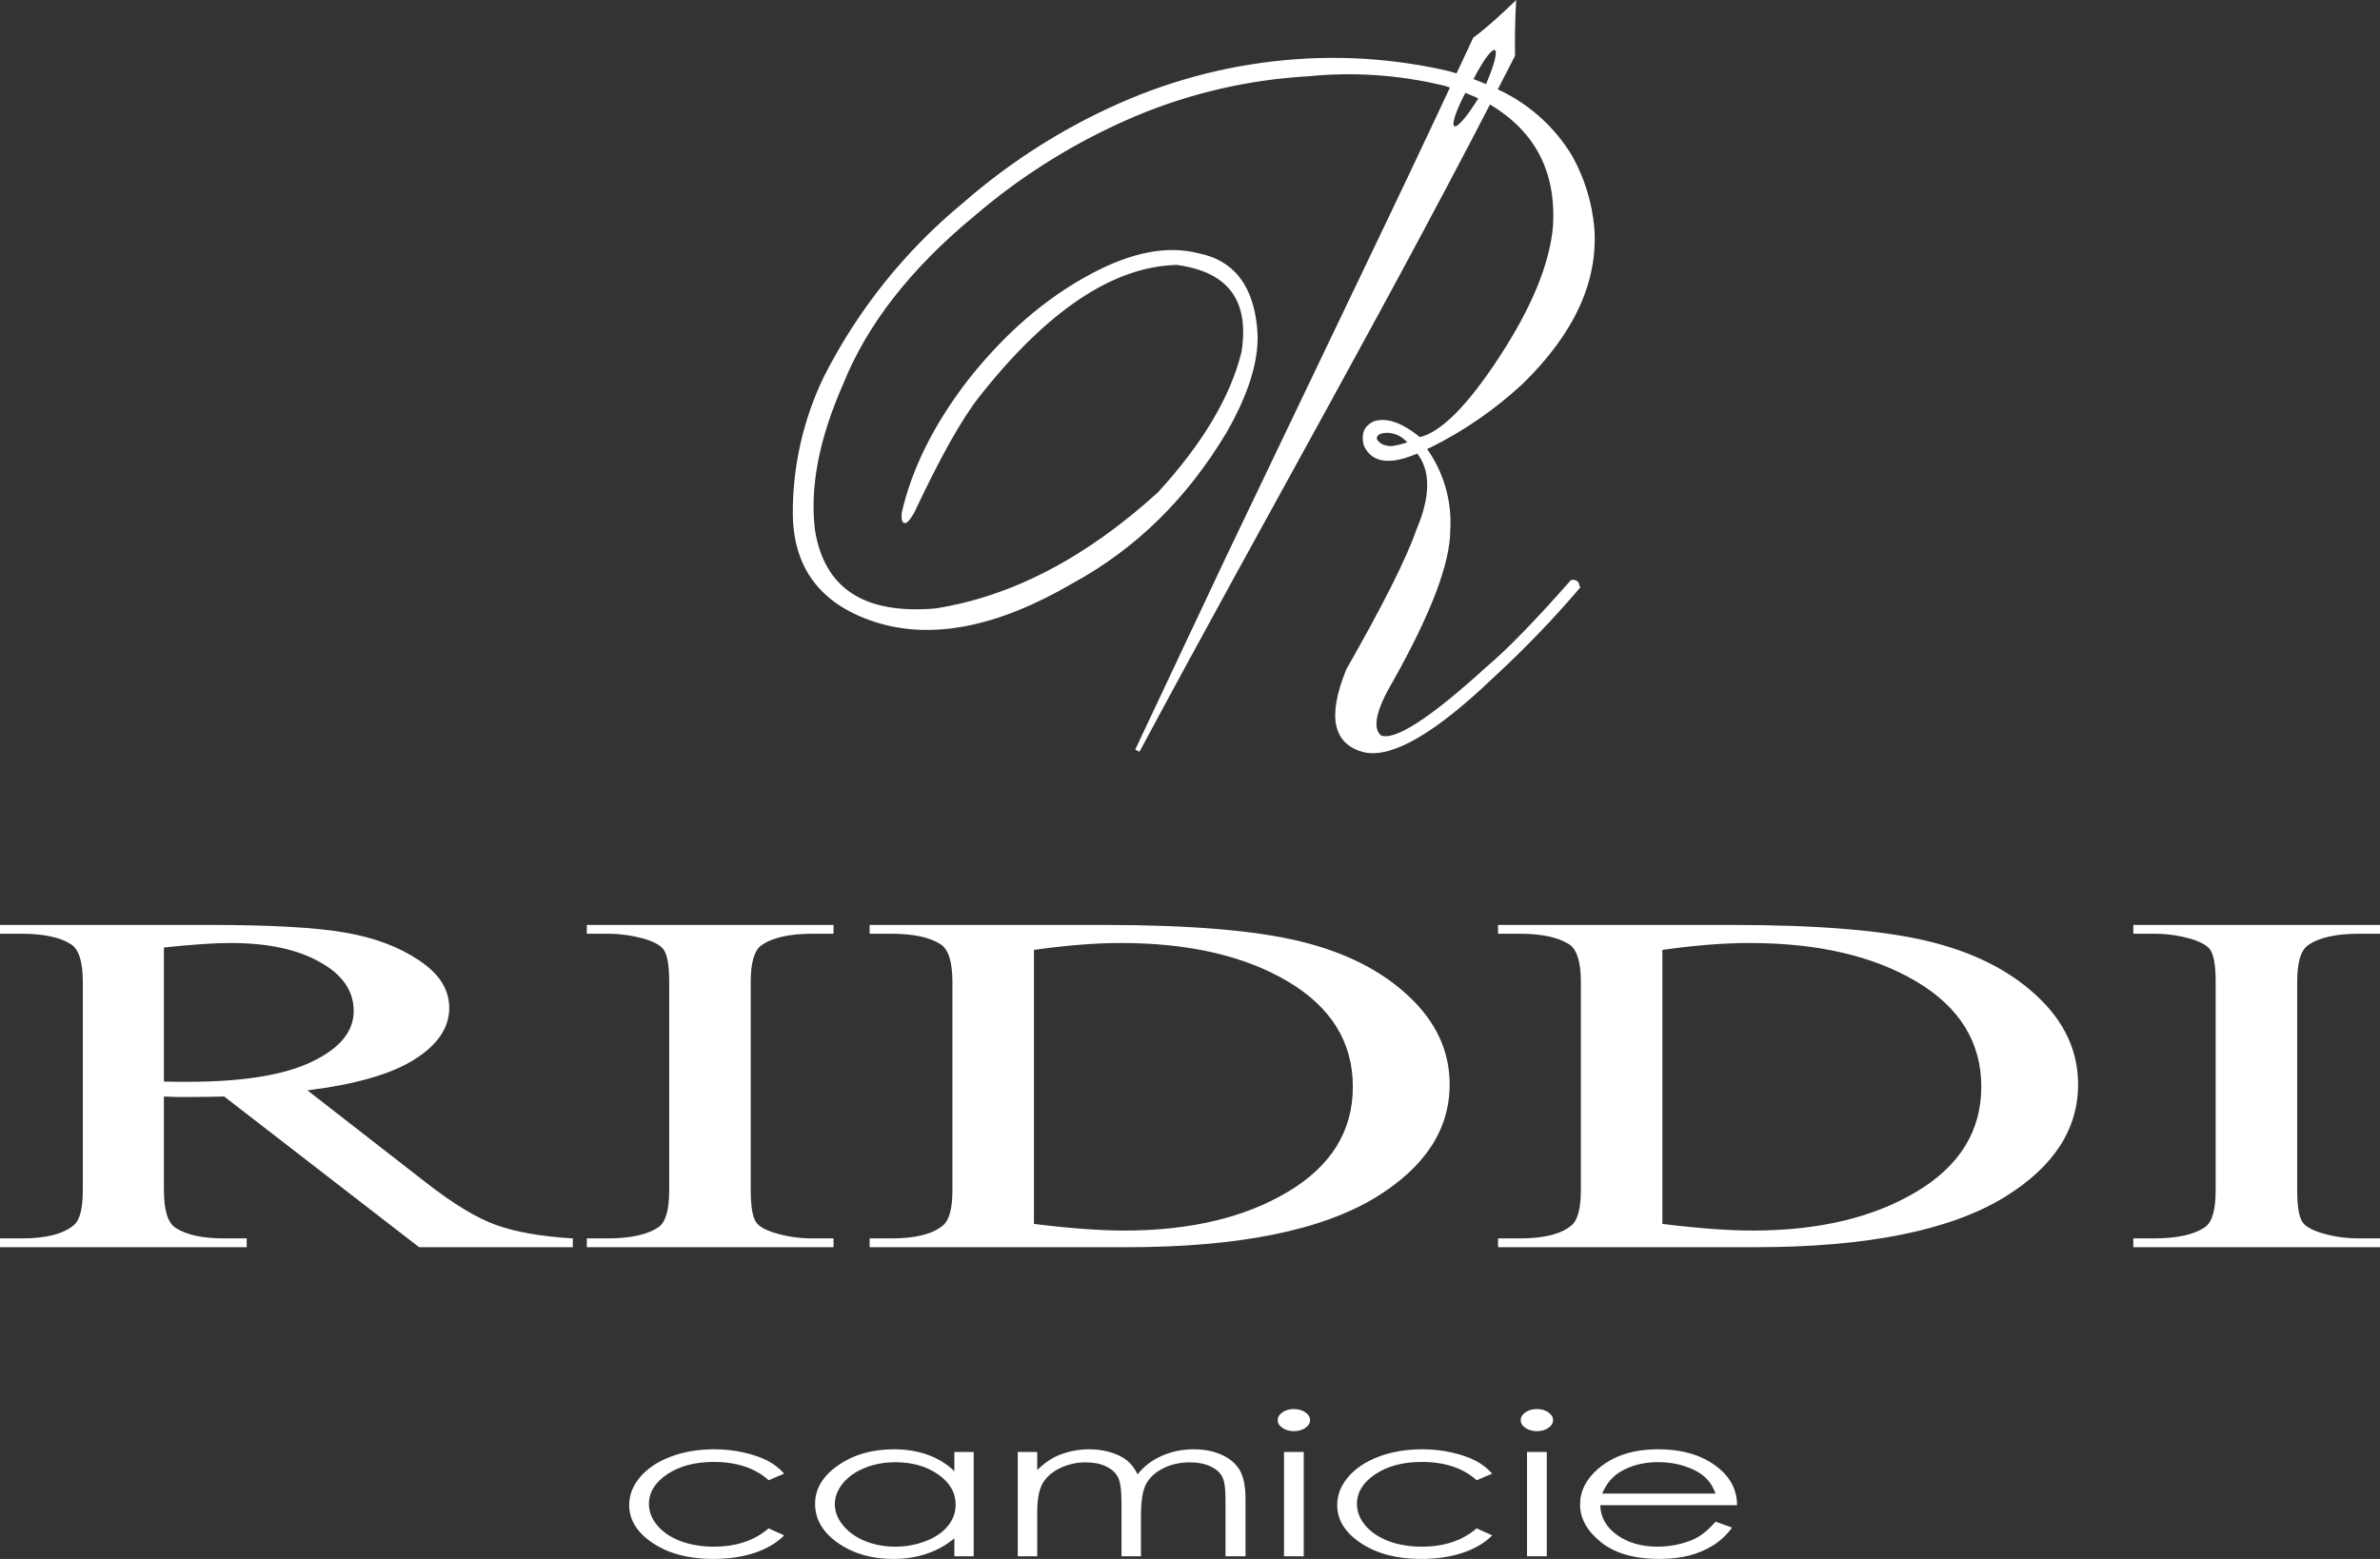 <svg width="174" height="114" viewBox="0 0 174 114" fill="none" xmlns="http://www.w3.org/2000/svg">
<rect x="0" y="0" width="174" height="114" fill="#333333" stroke="none"/>
<path fill-rule="evenodd" clip-rule="evenodd" d="M115.369 42.97C115.387 42.641 115.235 42.489 114.915 42.514C112.299 45.48 110.242 47.592 108.747 48.85C104.562 52.666 101.947 54.339 100.9 53.87C100.193 53.276 100.476 51.906 101.748 49.758C104.536 44.795 105.926 41.116 105.919 38.721C106.041 36.601 105.421 34.505 104.167 32.789C101.862 33.931 100.413 33.853 99.817 32.555C99.604 31.794 99.81 31.252 100.435 30.928C101.33 30.609 102.446 30.994 103.783 32.084C105.388 31.729 107.361 29.757 109.703 26.171C112.072 22.548 113.385 19.362 113.643 16.613C113.916 12.411 112.227 9.311 108.576 7.311C107.622 6.834 106.626 6.448 105.599 6.158C102.346 5.368 98.982 5.135 95.65 5.468C91.297 5.712 87.019 6.697 83 8.383C78.687 10.206 74.684 12.686 71.135 15.735C66.487 19.58 63.29 23.682 61.544 28.04C59.767 32.061 59.079 35.652 59.478 38.813C60.188 43.129 63.164 45.058 68.408 44.601C74.026 43.718 79.471 40.876 84.741 36.074C88.008 32.507 90.051 29.078 90.869 25.785C91.487 21.942 89.875 19.768 86.032 19.264C81.359 19.373 76.523 22.593 71.522 28.926C70.237 30.552 68.653 33.37 66.771 37.379C66.23 38.34 65.982 38.397 66.027 37.549C66.751 34.358 68.329 31.17 70.759 27.984C73.471 24.509 76.507 21.88 79.867 20.098C82.767 18.553 85.324 18.059 87.539 18.615C90.201 19.124 91.631 21.051 91.829 24.395C91.909 26.412 91.164 28.792 89.597 31.536C86.717 36.375 82.964 40.054 78.338 42.573C72.896 45.749 68.131 46.688 64.044 45.391C60.13 44.137 58.139 41.563 58.072 37.668C58.042 34.183 58.814 30.738 60.331 27.598C62.801 22.722 66.255 18.407 70.477 14.922C74.106 11.749 78.224 9.179 82.673 7.311C86.769 5.606 91.131 4.618 95.565 4.39C99.027 4.216 102.497 4.523 105.874 5.302C106.971 5.593 108.039 5.982 109.067 6.462C111.49 7.478 113.523 9.241 114.867 11.493C115.743 13.083 116.282 14.836 116.448 16.643C116.741 20.538 115.005 24.322 111.239 27.995C109.241 29.849 106.986 31.408 104.542 32.622L103.642 33.019C104.721 34.353 104.721 36.282 103.642 38.806C102.928 40.87 101.222 44.267 98.526 48.998C97.132 52.419 97.562 54.392 99.817 54.919C101.819 55.299 104.919 53.48 109.119 49.461C111.333 47.425 113.422 45.258 115.377 42.973L115.369 42.97ZM101.804 32.73C102.235 32.66 102.658 32.55 103.069 32.403C102.885 32.153 102.648 31.945 102.375 31.796C102.102 31.647 101.799 31.559 101.488 31.539C100.835 31.539 100.523 31.736 100.55 32.129C100.761 32.537 101.179 32.738 101.804 32.733V32.73Z" fill="white" stroke="white" stroke-width="0.22" stroke-miterlimit="22.93"/>
<path fill-rule="evenodd" clip-rule="evenodd" d="M110.763 4.078C110.726 1.453 110.852 0 110.852 0C108.62 2.158 107.716 2.74 107.716 2.74C103.597 11.586 101.249 16.457 101.249 16.457L89.715 40.556L82.992 54.822L83.308 54.974C92.42 37.95 102.016 21.266 110.763 4.078ZM107.701 5.832C109.245 2.829 110.033 2.914 108.623 6.203C108.158 6.014 107.701 5.832 107.701 5.832ZM107.135 6.792C107.076 6.696 107.381 6.848 108.099 7.163C106.227 10.184 105.58 9.78 107.135 6.777V6.792Z" fill="white"/>
<path d="M41.878 91.204H30.64L16.391 80.186C15.336 80.209 14.477 80.22 13.815 80.22C13.545 80.22 13.256 80.22 12.945 80.22C12.635 80.209 12.314 80.197 11.983 80.186V87.033C11.983 88.516 12.273 89.437 12.852 89.796C13.639 90.306 14.818 90.561 16.391 90.561H18.036V91.204H0V90.561H1.583C3.363 90.561 4.636 90.236 5.402 89.587C5.836 89.228 6.054 88.377 6.054 87.033V71.809C6.054 70.326 5.764 69.405 5.184 69.046C4.377 68.536 3.177 68.281 1.583 68.281H0V67.638H15.336C19.806 67.638 23.096 67.823 25.207 68.194C27.339 68.553 29.14 69.225 30.609 70.21C32.099 71.183 32.844 72.348 32.844 73.703C32.844 75.151 31.996 76.409 30.299 77.474C28.622 78.54 26.015 79.293 22.476 79.734L31.168 86.494C33.155 88.046 34.862 89.078 36.29 89.587C37.718 90.097 39.581 90.422 41.878 90.561V91.204ZM11.983 79.091C12.376 79.091 12.718 79.097 13.007 79.108C13.297 79.108 13.535 79.108 13.721 79.108C17.736 79.108 20.758 78.621 22.786 77.648C24.835 76.675 25.859 75.435 25.859 73.929C25.859 72.458 25.032 71.264 23.376 70.349C21.741 69.422 19.568 68.959 16.857 68.959C15.656 68.959 14.032 69.069 11.983 69.289V79.091Z" fill="white"/>
<path d="M60.939 90.561V91.204H42.902V90.561H44.392C46.131 90.561 47.393 90.277 48.18 89.709C48.676 89.338 48.925 88.446 48.925 87.033V71.809C48.925 70.616 48.79 69.828 48.521 69.445C48.314 69.156 47.89 68.907 47.248 68.698C46.338 68.42 45.386 68.281 44.392 68.281H42.902V67.638H60.939V68.281H59.418C57.7 68.281 56.448 68.565 55.661 69.133C55.144 69.503 54.885 70.395 54.885 71.809V87.033C54.885 88.226 55.02 89.014 55.289 89.396C55.496 89.686 55.93 89.935 56.593 90.144C57.483 90.422 58.424 90.561 59.418 90.561H60.939Z" fill="white"/>
<path d="M63.578 91.204V90.561H65.161C66.941 90.561 68.203 90.242 68.948 89.605C69.403 89.222 69.631 88.365 69.631 87.033V71.809C69.631 70.338 69.341 69.416 68.762 69.046C67.955 68.536 66.754 68.281 65.161 68.281H63.578V67.638H80.714C87.005 67.638 91.786 68.038 95.056 68.837C98.347 69.637 100.985 70.969 102.972 72.834C104.979 74.7 105.983 76.855 105.983 79.299C105.983 82.578 104.203 85.318 100.644 87.519C96.649 89.976 90.565 91.204 82.39 91.204H63.578ZM75.591 89.501C78.22 89.825 80.424 89.987 82.204 89.987C87.005 89.987 90.989 89.043 94.156 87.154C97.322 85.266 98.905 82.705 98.905 79.473C98.905 76.217 97.322 73.651 94.156 71.774C90.989 69.897 86.922 68.959 81.955 68.959C80.093 68.959 77.972 69.127 75.591 69.463V89.501Z" fill="white"/>
<path d="M109.522 91.204V90.561H111.105C112.885 90.561 114.148 90.242 114.893 89.605C115.348 89.222 115.576 88.365 115.576 87.033V71.809C115.576 70.338 115.286 69.416 114.707 69.046C113.899 68.536 112.699 68.281 111.105 68.281H109.522V67.638H126.658C132.95 67.638 137.731 68.038 141.001 68.837C144.291 69.637 146.93 70.969 148.917 72.834C150.924 74.7 151.928 76.855 151.928 79.299C151.928 82.578 150.148 85.318 146.588 87.519C142.594 89.976 136.51 91.204 128.335 91.204H109.522ZM121.536 89.501C124.165 89.825 126.369 89.987 128.148 89.987C132.95 89.987 136.934 89.043 140.1 87.154C143.267 85.266 144.85 82.705 144.85 79.473C144.85 76.217 143.267 73.651 140.1 71.774C136.934 69.897 132.867 68.959 127.9 68.959C126.037 68.959 123.916 69.127 121.536 69.463V89.501Z" fill="white"/>
<path d="M174 90.561V91.204H155.964V90.561H157.454C159.192 90.561 160.455 90.277 161.241 89.709C161.738 89.338 161.986 88.446 161.986 87.033V71.809C161.986 70.616 161.852 69.828 161.583 69.445C161.376 69.156 160.951 68.907 160.31 68.698C159.399 68.42 158.447 68.281 157.454 68.281H155.964V67.638H174V68.281H172.479C170.761 68.281 169.509 68.565 168.723 69.133C168.205 69.503 167.946 70.395 167.946 71.809V87.033C167.946 88.226 168.081 89.014 168.35 89.396C168.557 89.686 168.992 89.935 169.654 90.144C170.544 90.422 171.485 90.561 172.479 90.561H174Z" fill="white"/>
<path d="M57.329 107.763L56.193 108.246C55.21 107.354 53.87 106.907 52.171 106.907C50.813 106.907 49.684 107.207 48.784 107.805C47.89 108.403 47.443 109.129 47.443 109.984C47.443 110.54 47.648 111.063 48.057 111.554C48.473 112.045 49.039 112.425 49.756 112.696C50.479 112.967 51.287 113.103 52.181 113.103C53.819 113.103 55.156 112.657 56.193 111.764L57.329 112.276C56.797 112.823 56.08 113.248 55.18 113.551C54.286 113.851 53.266 114 52.12 114C50.36 114 48.9 113.617 47.74 112.851C46.58 112.084 46 111.152 46 110.054C46 109.316 46.27 108.632 46.809 108.001C47.354 107.365 48.101 106.87 49.05 106.515C49.998 106.16 51.059 105.982 52.232 105.982C52.969 105.982 53.679 106.059 54.361 106.214C55.05 106.368 55.633 106.569 56.111 106.816C56.589 107.064 56.994 107.379 57.329 107.763Z" fill="white"/>
<path d="M71.185 106.179V113.804H69.773V112.493C69.173 112.993 68.497 113.369 67.747 113.622C67.003 113.874 66.188 114 65.301 114C63.725 114 62.377 113.61 61.258 112.83C60.146 112.045 59.59 111.092 59.59 109.97C59.59 108.872 60.153 107.933 61.279 107.153C62.405 106.373 63.759 105.982 65.342 105.982C66.256 105.982 67.082 106.116 67.818 106.382C68.562 106.648 69.213 107.048 69.773 107.58V106.179H71.185ZM65.454 106.929C64.656 106.929 63.919 107.064 63.244 107.335C62.568 107.601 62.029 107.977 61.627 108.463C61.231 108.949 61.033 109.463 61.033 110.005C61.033 110.543 61.235 111.056 61.637 111.547C62.04 112.038 62.579 112.421 63.254 112.696C63.936 112.967 64.666 113.103 65.444 113.103C66.229 113.103 66.972 112.967 67.675 112.696C68.378 112.425 68.917 112.059 69.292 111.596C69.674 111.134 69.865 110.613 69.865 110.033C69.865 109.15 69.439 108.412 68.586 107.819C67.74 107.225 66.696 106.929 65.454 106.929Z" fill="white"/>
<path d="M74.409 106.179H75.831V107.496C76.329 107.01 76.841 106.655 77.366 106.431C78.09 106.132 78.85 105.982 79.648 105.982C80.188 105.982 80.699 106.055 81.184 106.2C81.668 106.344 82.064 106.538 82.371 106.781C82.678 107.02 82.944 107.363 83.169 107.812C83.647 107.214 84.243 106.76 84.96 106.452C85.676 106.139 86.447 105.982 87.273 105.982C88.044 105.982 88.722 106.116 89.309 106.382C89.903 106.648 90.343 107.02 90.629 107.496C90.916 107.973 91.059 108.688 91.059 109.641V113.804H89.596V109.641C89.596 108.823 89.51 108.262 89.34 107.959C89.169 107.65 88.876 107.403 88.46 107.216C88.05 107.029 87.559 106.936 86.986 106.936C86.29 106.936 85.652 107.076 85.072 107.356C84.499 107.636 84.08 108.01 83.814 108.477C83.548 108.945 83.415 109.725 83.415 110.818V113.804H81.992V109.9C81.992 108.98 81.907 108.356 81.736 108.029C81.573 107.697 81.282 107.433 80.866 107.237C80.45 107.036 79.956 106.936 79.382 106.936C78.721 106.936 78.1 107.073 77.52 107.349C76.947 107.62 76.52 107.987 76.241 108.449C75.968 108.912 75.831 109.62 75.831 110.573V113.804H74.409V106.179Z" fill="white"/>
<path d="M94.59 103.039C94.917 103.039 95.197 103.118 95.429 103.277C95.661 103.436 95.777 103.628 95.777 103.852C95.777 104.071 95.661 104.261 95.429 104.419C95.197 104.578 94.917 104.658 94.59 104.658C94.269 104.658 93.993 104.578 93.761 104.419C93.529 104.261 93.413 104.071 93.413 103.852C93.413 103.628 93.529 103.436 93.761 103.277C93.993 103.118 94.269 103.039 94.59 103.039ZM93.873 106.179H95.316V113.804H93.873V106.179Z" fill="white"/>
<path d="M109.091 107.763L107.955 108.246C106.973 107.354 105.632 106.907 103.933 106.907C102.575 106.907 101.446 107.207 100.546 107.805C99.652 108.403 99.205 109.129 99.205 109.984C99.205 110.54 99.41 111.063 99.819 111.554C100.235 112.045 100.802 112.425 101.518 112.696C102.241 112.967 103.05 113.103 103.943 113.103C105.581 113.103 106.918 112.657 107.955 111.764L109.091 112.276C108.559 112.823 107.842 113.248 106.942 113.551C106.048 113.851 105.028 114 103.882 114C102.122 114 100.662 113.617 99.502 112.851C98.342 112.084 97.762 111.152 97.762 110.054C97.762 109.316 98.032 108.632 98.571 108.001C99.117 107.365 99.864 106.87 100.812 106.515C101.76 106.16 102.821 105.982 103.995 105.982C104.731 105.982 105.441 106.059 106.123 106.214C106.812 106.368 107.396 106.569 107.873 106.816C108.351 107.064 108.757 107.379 109.091 107.763Z" fill="white"/>
<path d="M112.356 103.039C112.683 103.039 112.963 103.118 113.195 103.277C113.427 103.436 113.543 103.628 113.543 103.852C113.543 104.071 113.427 104.261 113.195 104.419C112.963 104.578 112.683 104.658 112.356 104.658C112.035 104.658 111.759 104.578 111.527 104.419C111.295 104.261 111.179 104.071 111.179 103.852C111.179 103.628 111.295 103.436 111.527 103.277C111.759 103.118 112.035 103.039 112.356 103.039ZM111.639 106.179H113.082V113.804H111.639V106.179Z" fill="white"/>
<path d="M125.424 111.274L126.632 111.708C126.236 112.241 125.779 112.671 125.26 112.998C124.742 113.325 124.158 113.575 123.51 113.748C122.862 113.916 122.129 114 121.31 114C119.495 114 118.076 113.594 117.053 112.781C116.029 111.963 115.518 111.04 115.518 110.012C115.518 109.045 115.951 108.183 116.817 107.426C117.916 106.464 119.386 105.982 121.228 105.982C123.125 105.982 124.639 106.475 125.772 107.461C126.577 108.157 126.986 109.026 127 110.068H116.991C117.019 110.956 117.431 111.685 118.23 112.255C119.028 112.82 120.014 113.103 121.187 113.103C121.754 113.103 122.303 113.035 122.835 112.9C123.374 112.764 123.831 112.584 124.206 112.36C124.581 112.136 124.987 111.774 125.424 111.274ZM125.424 109.22C125.233 108.697 124.953 108.279 124.585 107.966C124.223 107.653 123.742 107.4 123.142 107.209C122.542 107.017 121.91 106.921 121.249 106.921C120.157 106.921 119.219 107.162 118.434 107.643C117.861 107.994 117.428 108.519 117.135 109.22H125.424Z" fill="white"/>
</svg>
